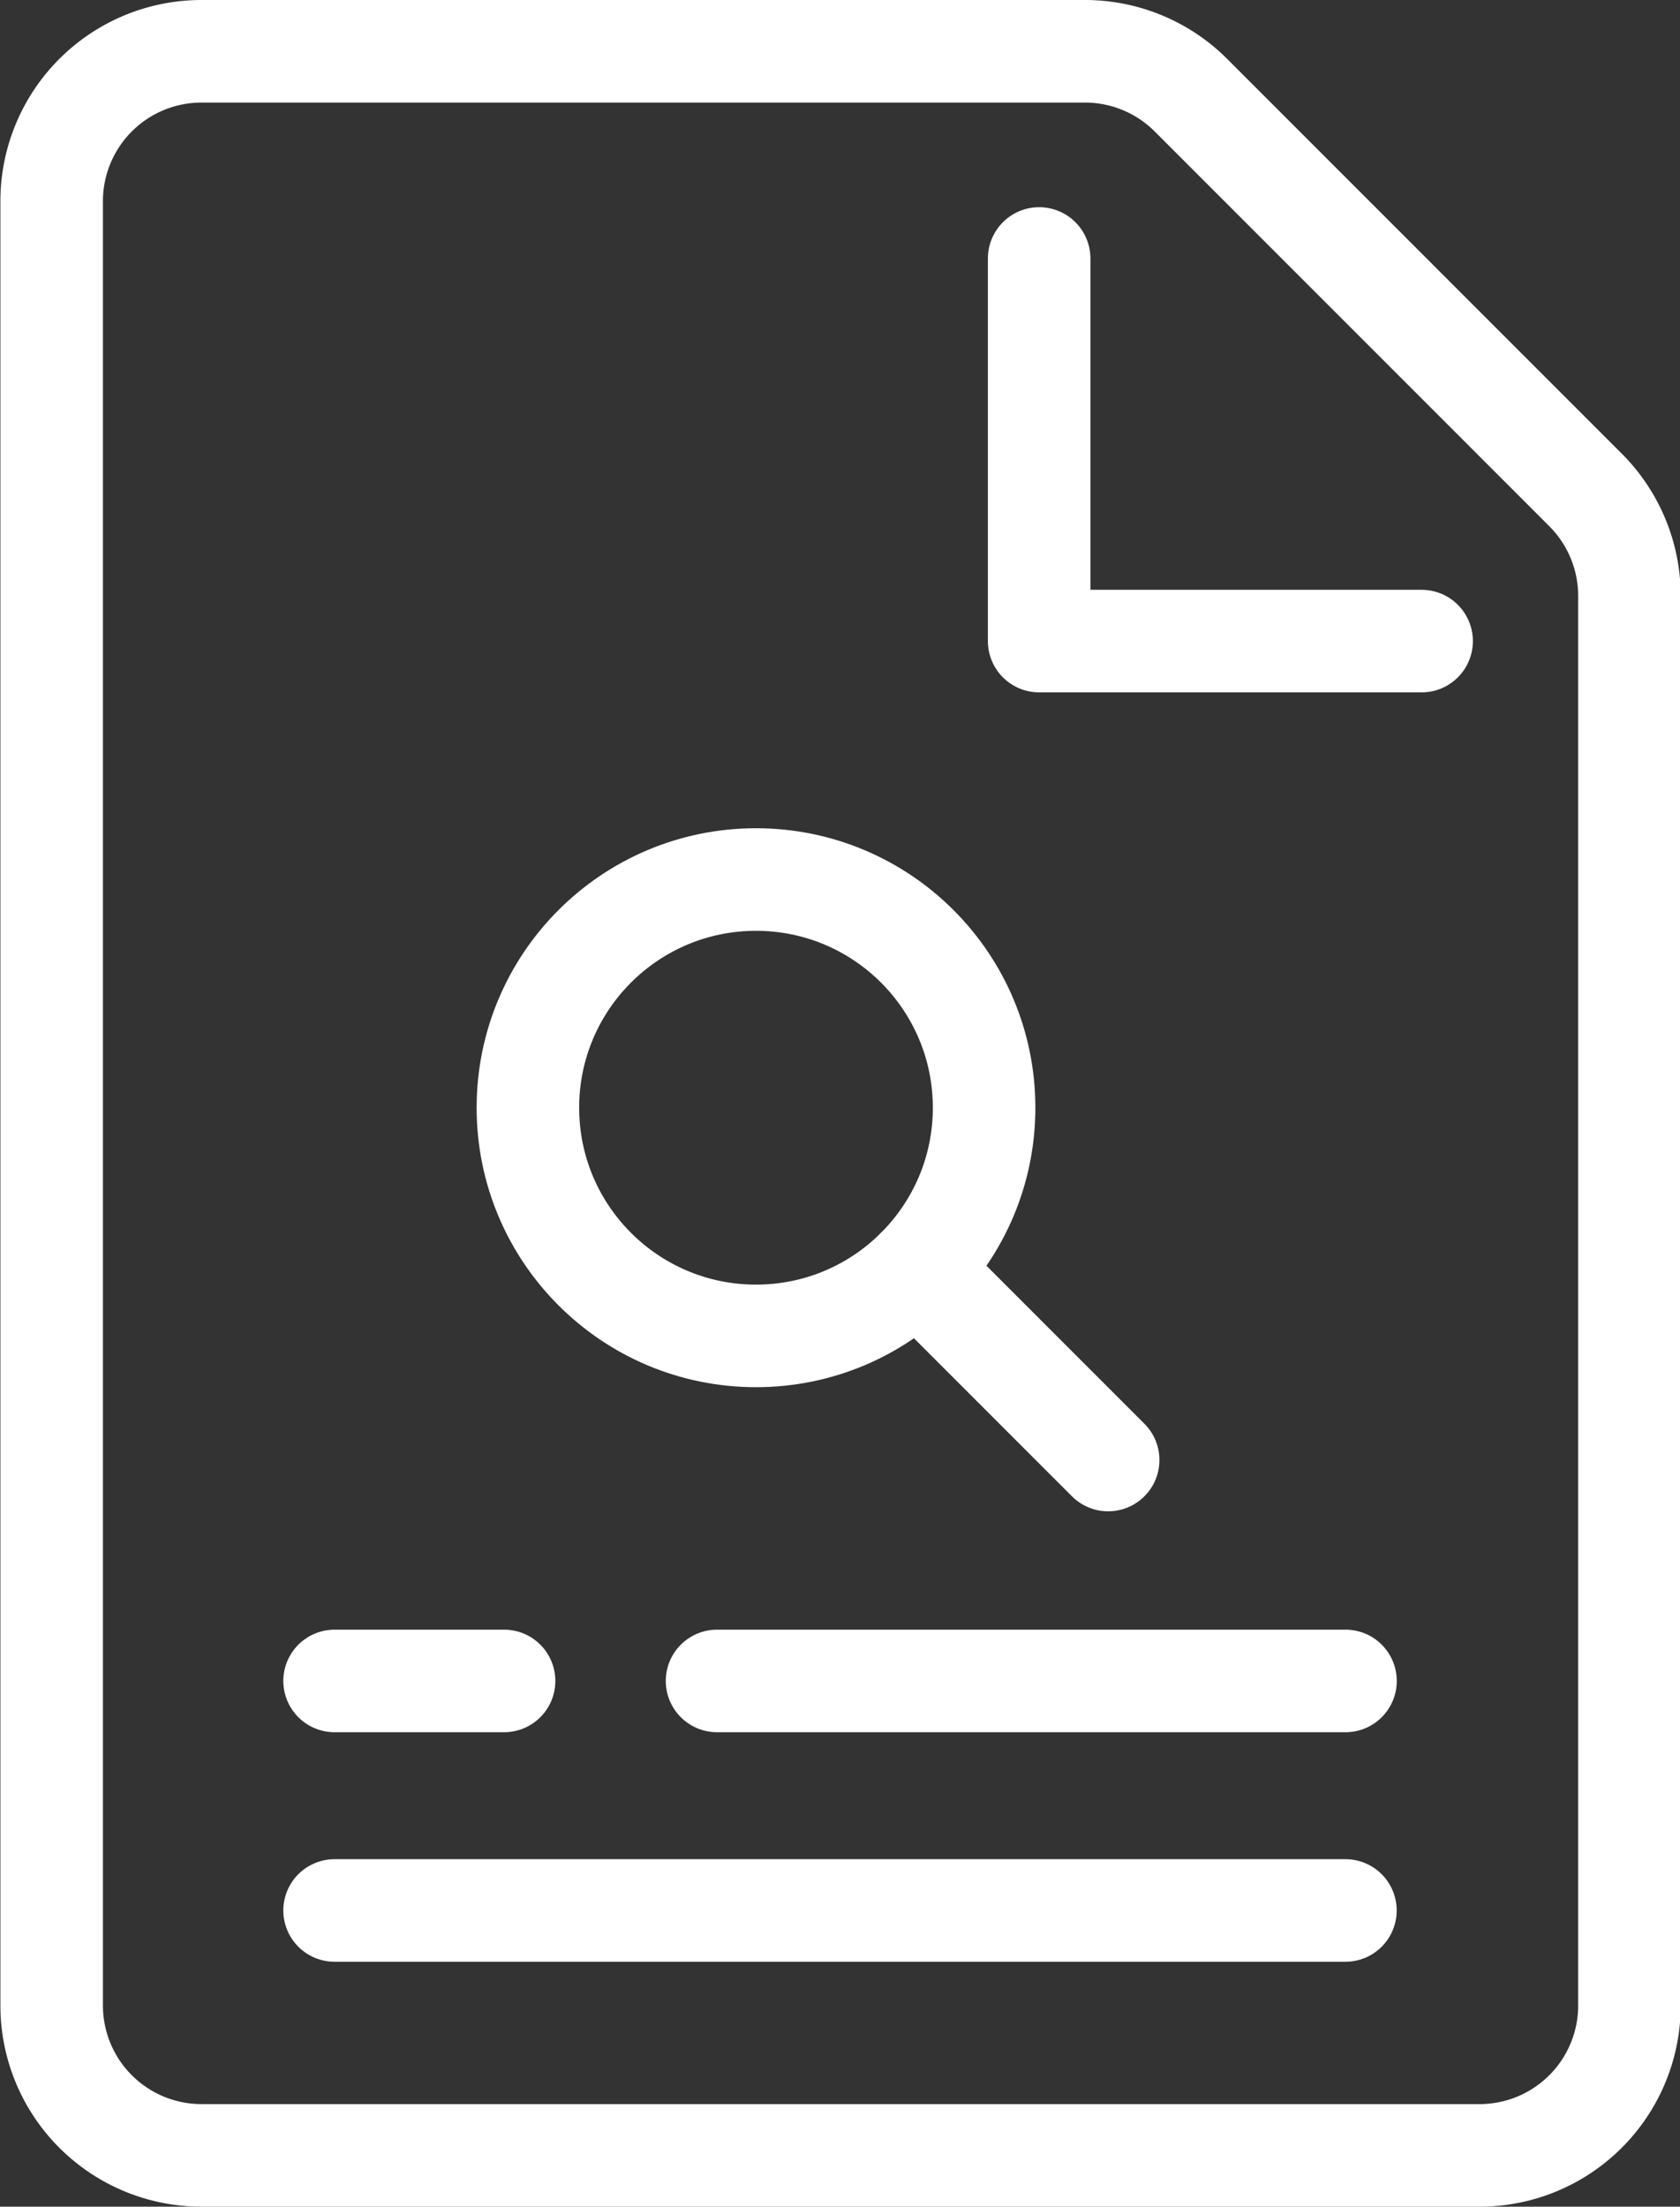 <svg xmlns="http://www.w3.org/2000/svg" width="21.3" height="27.967" viewBox="0 0 21.3 27.967">
  <rect x="0" y="0" width="21.3" height="27.967" fill="#333333" stroke="none"/>
  <g id="Plagiarism_Checker" data-name="Plagiarism Checker" transform="translate(-38.225 -33.85)">
    <g id="Group_2" data-name="Group 2" transform="translate(38.875 34.5)">
      <path id="Path_1" data-name="Path 1" d="M56.97,61.167H40.78a1.9,1.9,0,0,1-1.9-1.9V36.4a1.9,1.9,0,0,1,1.9-1.9h11.2a1.9,1.9,0,0,1,1.346.558l5,5a1.9,1.9,0,0,1,.558,1.346V59.262A1.9,1.9,0,0,1,56.97,61.167Z" transform="translate(-38.875 -34.5)" fill="none" stroke="#fff" stroke-miterlimit="10" stroke-width="1.3"/>
      <path id="Path_2" data-name="Path 2" d="M55.49,37.885v4.849h4.849" transform="translate(-42.965 -35.259)" fill="none" stroke="#fff" stroke-linecap="round" stroke-linejoin="round" stroke-width="1.3"/>
      <g id="Group_1" data-name="Group 1" transform="translate(3.592 20.654)">
        <line id="Line_1" data-name="Line 1" x2="12.816" transform="translate(0 2.909)" fill="none" stroke="#fff" stroke-linecap="round" stroke-miterlimit="10" stroke-width="1.3"/>
        <line id="Line_2" data-name="Line 2" x2="7.968" transform="translate(4.849)" fill="none" stroke="#fff" stroke-linecap="round" stroke-miterlimit="10" stroke-width="1.3"/>
        <line id="Line_3" data-name="Line 3" x2="2.149" fill="none" stroke="#fff" stroke-linecap="round" stroke-miterlimit="10" stroke-width="1.3"/>
      </g>
    </g>
    <g id="Group_3" data-name="Group 3" transform="translate(44.918 44.997)">
      <circle id="Ellipse_1" data-name="Ellipse 1" cx="2.892" cy="2.892" r="2.892" transform="translate(0)" fill="none" stroke="#fff" stroke-miterlimit="10" stroke-width="1.3"/>
      <line id="Line_4" data-name="Line 4" x2="2.42" y2="2.42" transform="translate(4.937 4.937)" fill="#fff" stroke="#fff" stroke-linecap="round" stroke-miterlimit="10" stroke-width="1.3"/>
    </g>
  </g>
</svg>
